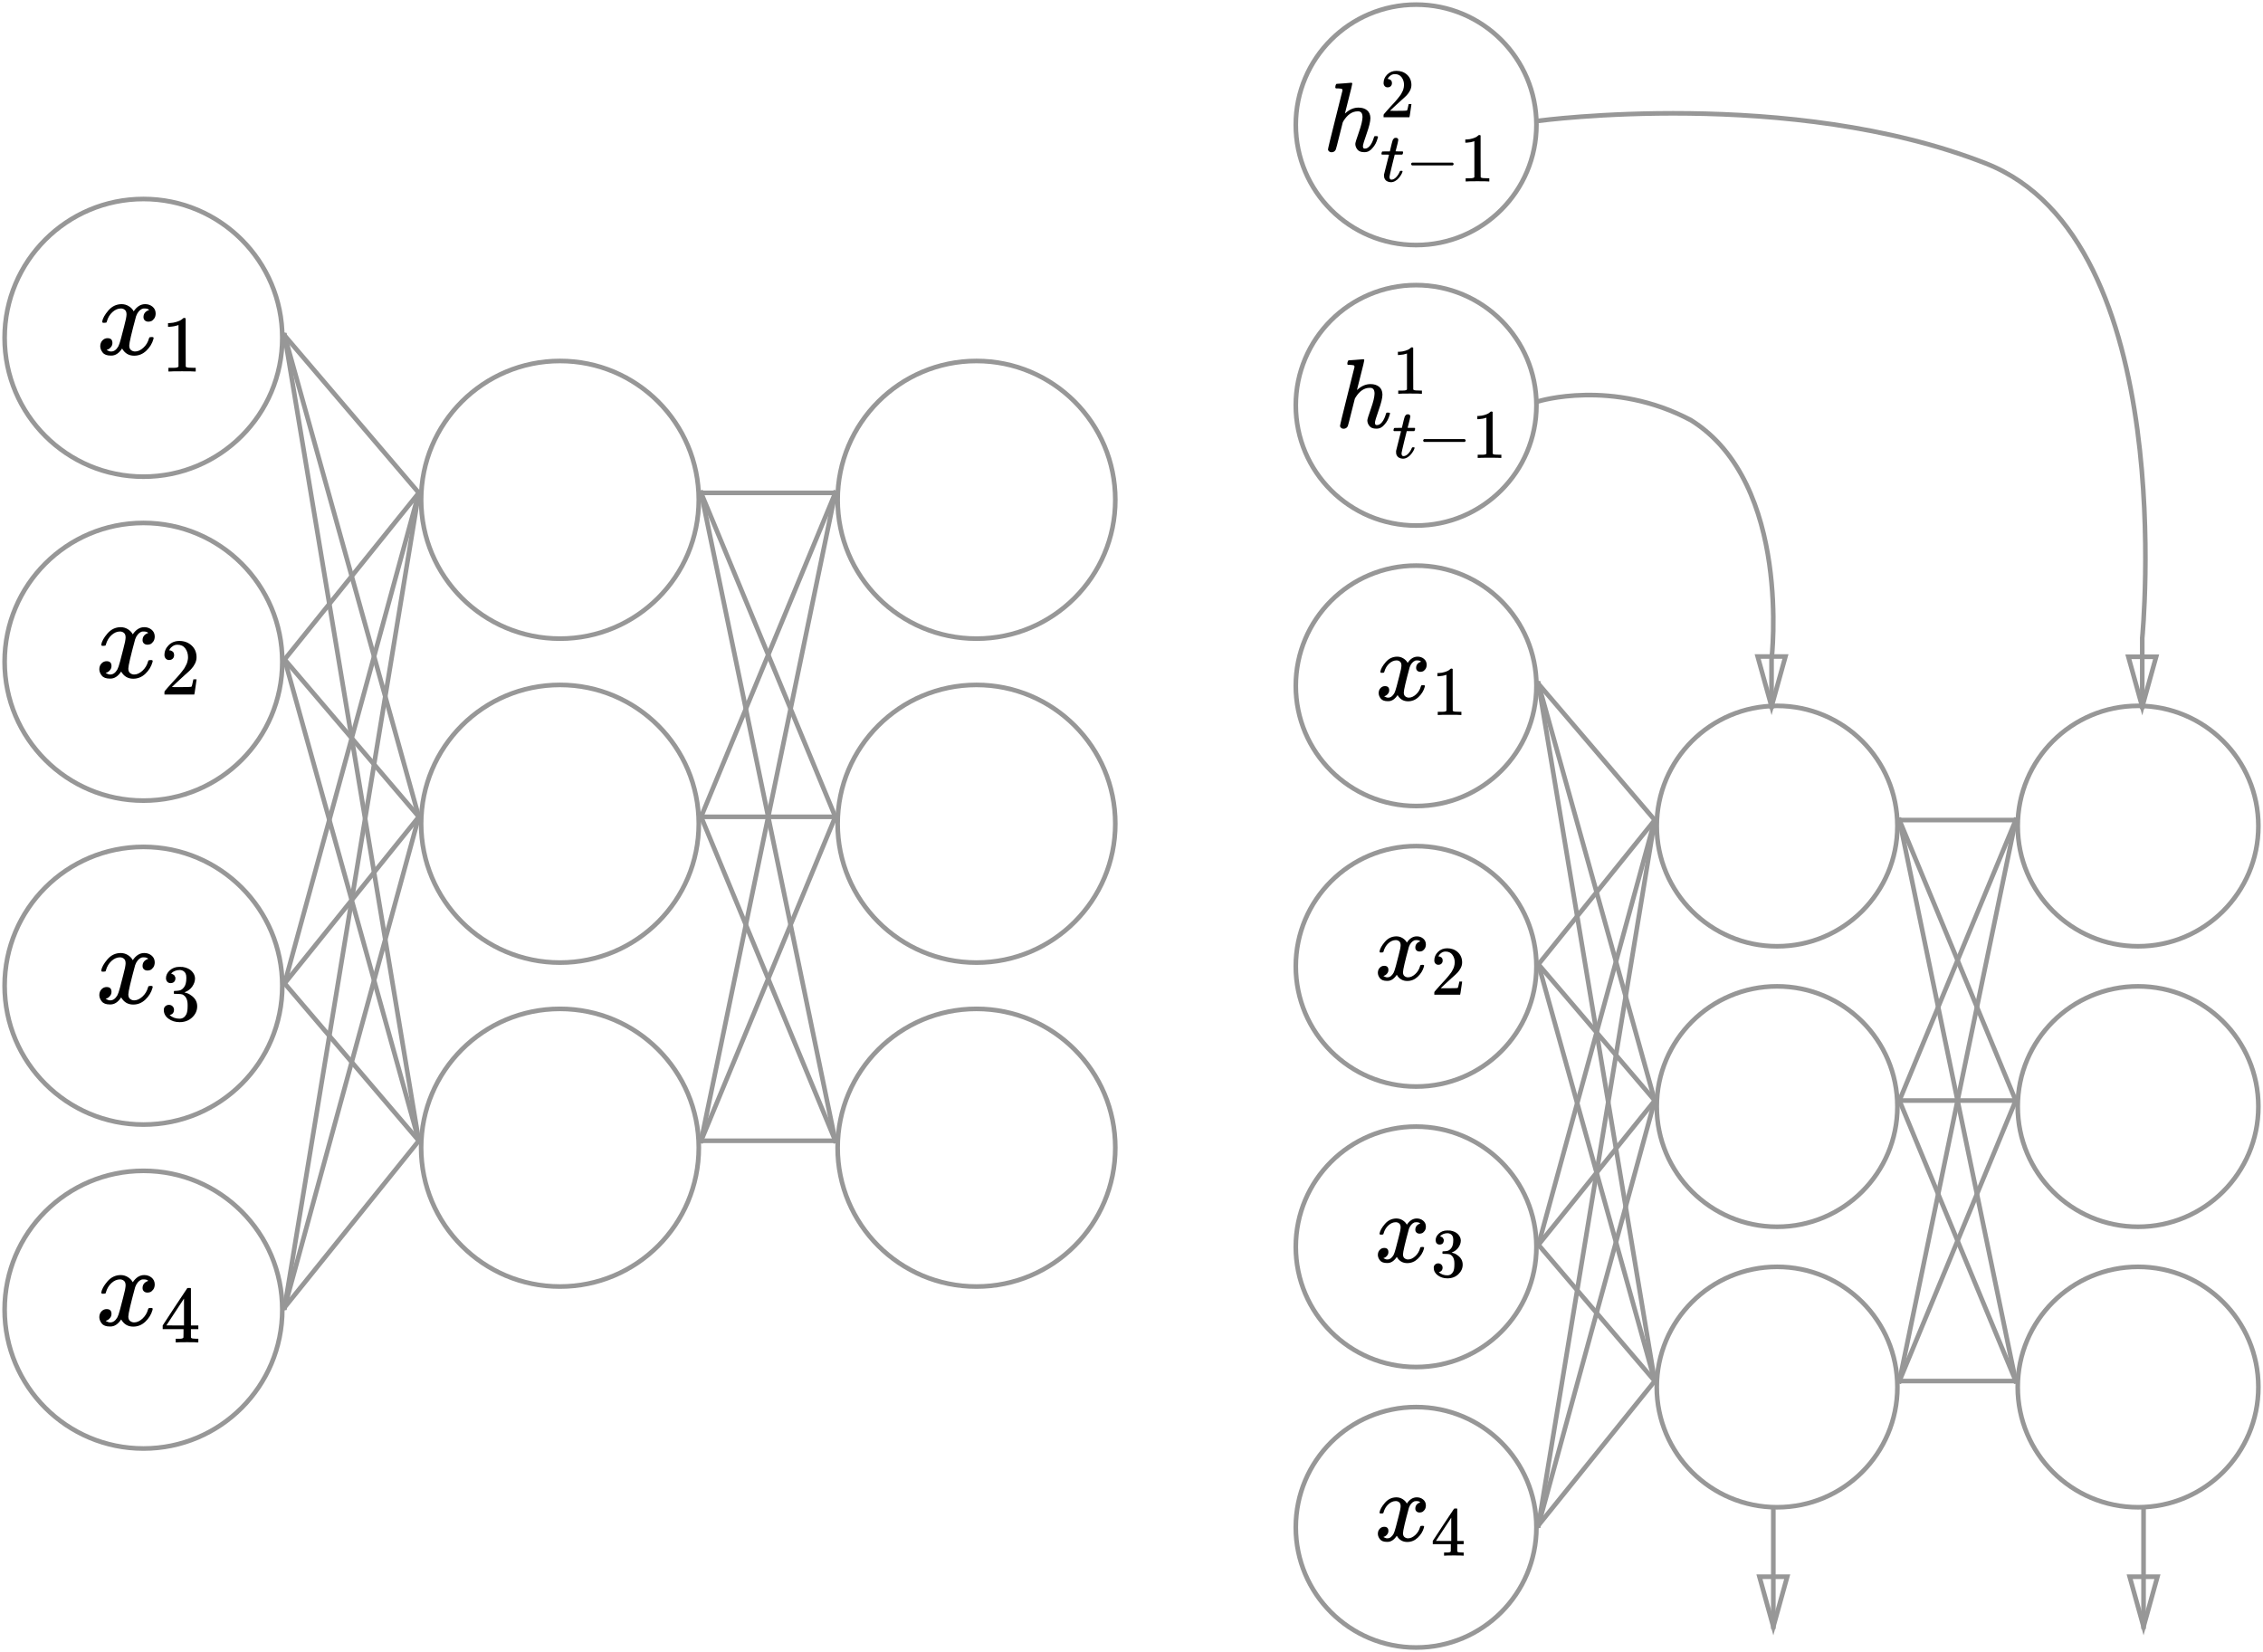<?xml version="1.0" encoding="UTF-8" standalone="no"?>
<svg width="489px" height="357px" viewBox="0 0 489 357" version="1.1" xmlns="http://www.w3.org/2000/svg" xmlns:xlink="http://www.w3.org/1999/xlink" xmlns:sketch="http://www.bohemiancoding.com/sketch/ns">
    <!-- Generator: Sketch 3.3.3 (12081) - http://www.bohemiancoding.com/sketch -->
    <title>Network comparison</title>
    <desc>Created with Sketch.</desc>
    <defs></defs>
    <g id="Page-1" stroke="none" stroke-width="1" fill="none" fill-rule="evenodd" sketch:type="MSPage">
        <g id="Network-comparison" sketch:type="MSLayerGroup" transform="translate(1, 1)">
            <g id="Regular" transform="translate(279, 0)">
                <g id="L1" stroke="#979797">
                    <ellipse id="Oval-1" sketch:type="MSShapeGroup" cx="26" cy="147.195" rx="26" ry="25.976"></ellipse>
                    <ellipse id="Oval-1-Copy-10" sketch:type="MSShapeGroup" cx="26" cy="86.585" rx="26" ry="25.976"></ellipse>
                    <ellipse id="Oval-1-Copy" sketch:type="MSShapeGroup" cx="26" cy="207.805" rx="26" ry="25.976"></ellipse>
                    <ellipse id="Oval-1-Copy-2" sketch:type="MSShapeGroup" cx="26" cy="268.415" rx="26" ry="25.976"></ellipse>
                    <ellipse id="Oval-1-Copy-3" sketch:type="MSShapeGroup" cx="26" cy="329.024" rx="26" ry="25.976"></ellipse>
                    <path d="M52.43,85.72 C52.43,85.72 68.361,80.755 85.428,89.821 C107.294,103.503 102.807,141.464 102.807,141.464 L102.807,151.664" id="Line" stroke-linecap="square" sketch:type="MSShapeGroup"></path>
                    <path id="Line-decoration-1" d="M102.807,151.664 L105.807,140.864 L99.807,140.864 L102.807,151.664 Z" stroke-linecap="square"></path>
                    <path d="M103.19,325.5 L103.19,350.5" id="Line" stroke-linecap="square" sketch:type="MSShapeGroup"></path>
                    <path id="Line-decoration-1" d="M103.19,350.5 L106.19,339.7 L100.19,339.7 L103.19,350.5 Z" stroke-linecap="square"></path>
                    <path d="M183.19,325.5 L183.19,350.5" id="Line-Copy-40" stroke-linecap="square" sketch:type="MSShapeGroup"></path>
                    <path id="Line-Copy-40-decoration-1" d="M183.19,350.5 L186.19,339.7 L180.19,339.7 L183.19,350.5 Z" stroke-linecap="square"></path>
                    <ellipse id="Oval-1-Copy-11" sketch:type="MSShapeGroup" cx="26" cy="25.976" rx="26" ry="25.976"></ellipse>
                    <path d="M52.433,25.11 C52.433,25.11 107.008,17.76 149.162,34.333 C191.316,50.907 182.907,136.851 182.907,136.851 L182.907,151.719" id="Line-Copy-20" stroke-linecap="square" sketch:type="MSShapeGroup"></path>
                    <path id="Line-Copy-20-decoration-1" d="M182.907,151.719 L185.907,140.919 L179.907,140.919 L182.907,151.719 Z" stroke-linecap="square"></path>
                </g>
                <g id="L2" transform="translate(78, 151.524)" stroke="#979797" sketch:type="MSShapeGroup">
                    <ellipse id="Oval-1-Copy-4" cx="26" cy="25.976" rx="26" ry="25.976"></ellipse>
                    <ellipse id="Oval-1-Copy-5" cx="26" cy="86.585" rx="26" ry="25.976"></ellipse>
                    <ellipse id="Oval-1-Copy-6" cx="26" cy="147.195" rx="26" ry="25.976"></ellipse>
                </g>
                <g id="L3" transform="translate(156, 151.524)" stroke="#979797" sketch:type="MSShapeGroup">
                    <ellipse id="Oval-1-Copy-9" cx="26" cy="25.976" rx="26" ry="25.976"></ellipse>
                    <ellipse id="Oval-1-Copy-7" cx="26" cy="86.585" rx="26" ry="25.976"></ellipse>
                    <ellipse id="Oval-1-Copy-8" cx="26" cy="147.195" rx="26" ry="25.976"></ellipse>
                </g>
                <g id="L1-L2" transform="translate(52, 146.329)" stroke="#979797" stroke-linecap="square" sketch:type="MSShapeGroup">
                    <path d="M0.433,0.433 L25.567,29.872" id="Line"></path>
                    <path d="M0.433,0.433 L25.567,90.482" id="Line-Copy-6"></path>
                    <path d="M0.433,61.043 L25.567,151.091" id="Line-Copy-7"></path>
                    <path d="M0.433,61.043 L25.567,90.482" id="Line-Copy"></path>
                    <path d="M0.433,121.652 L25.567,151.091" id="Line-Copy-2"></path>
                    <path d="M0.433,0.433 L25.567,151.091" id="Line-Copy-11"></path>
                    <path d="M0.433,121.652 L25.567,90.482" id="Line-Copy-3"></path>
                    <path d="M0.433,182.262 L25.567,90.482" id="Line-Copy-8"></path>
                    <path d="M0.433,121.652 L25.567,29.872" id="Line-Copy-9"></path>
                    <path d="M0.433,182.262 L25.567,29.872" id="Line-Copy-10"></path>
                    <path d="M0.433,61.043 L25.567,29.872" id="Line-Copy-5"></path>
                    <path d="M0.433,182.262 L25.567,151.091" id="Line-Copy-4"></path>
                </g>
                <g id="L2-L3" transform="translate(130, 174.902)" stroke="#979797" stroke-linecap="square" sketch:type="MSShapeGroup">
                    <path d="M0.433,1.299 L25.567,1.299" id="Line"></path>
                    <path d="M0.433,1.299 L25.567,61.909" id="Line-Copy-16"></path>
                    <path d="M0.433,1.299 L25.567,122.518" id="Line-Copy-19"></path>
                    <path d="M0.433,61.909 L25.567,122.518" id="Line-Copy-17"></path>
                    <path d="M0.433,61.909 L25.567,61.909" id="Line-Copy-12"></path>
                    <path d="M0.433,122.518 L25.567,122.518" id="Line-Copy-13"></path>
                    <path d="M0.433,122.518 L25.567,61.909" id="Line-Copy-14"></path>
                    <path d="M0.433,122.518 L25.567,1.299" id="Line-Copy-18"></path>
                    <path d="M0.433,61.909 L25.567,1.299" id="Line-Copy-15"></path>
                </g>
                <g id="LaTeX" transform="translate(5.2, 13.854)" fill="#000000" sketch:type="MSShapeGroup">
                    <g id="Imported-Layers" transform="translate(11.44, 126.588)">
                        <path d="M1.628,3.709 C1.728,3.113 2.111,2.424 2.779,1.644 C3.447,0.863 4.271,0.466 5.251,0.451 C5.748,0.451 6.203,0.579 6.615,0.835 C7.027,1.09 7.333,1.409 7.532,1.793 C8.128,0.898 8.846,0.451 9.684,0.451 C10.21,0.451 10.664,0.607 11.048,0.92 C11.432,1.232 11.63,1.651 11.645,2.176 C11.645,2.588 11.545,2.921 11.346,3.177 C11.147,3.432 10.956,3.588 10.771,3.645 C10.586,3.702 10.423,3.73 10.281,3.73 C10.011,3.73 9.791,3.652 9.62,3.496 C9.45,3.34 9.364,3.134 9.364,2.879 C9.364,2.226 9.72,1.779 10.43,1.537 C10.274,1.353 9.989,1.26 9.577,1.26 C9.393,1.26 9.258,1.275 9.173,1.303 C8.633,1.53 8.235,1.999 7.979,2.708 C7.127,5.845 6.7,7.676 6.7,8.201 C6.7,8.599 6.814,8.883 7.041,9.053 C7.269,9.223 7.517,9.309 7.787,9.309 C8.313,9.309 8.832,9.074 9.343,8.606 C9.855,8.138 10.203,7.563 10.387,6.881 C10.43,6.739 10.473,6.661 10.515,6.647 C10.558,6.633 10.671,6.619 10.856,6.605 L10.941,6.605 C11.155,6.605 11.261,6.661 11.261,6.775 C11.261,6.789 11.247,6.867 11.218,7.009 C10.991,7.818 10.551,8.535 9.897,9.16 C9.244,9.784 8.483,10.096 7.617,10.096 C6.622,10.096 5.869,9.649 5.358,8.755 C4.775,9.635 4.107,10.075 3.354,10.075 L3.227,10.075 C2.53,10.075 2.033,9.891 1.735,9.522 C1.436,9.153 1.28,8.762 1.266,8.351 C1.266,7.896 1.401,7.527 1.671,7.243 C1.941,6.959 2.26,6.818 2.63,6.818 C3.241,6.818 3.546,7.116 3.546,7.712 C3.546,7.996 3.461,8.244 3.291,8.457 C3.12,8.67 2.957,8.812 2.8,8.883 C2.644,8.954 2.552,8.989 2.523,8.989 L2.459,9.011 C2.459,9.025 2.502,9.053 2.587,9.096 C2.672,9.138 2.786,9.188 2.928,9.245 C3.07,9.302 3.205,9.323 3.333,9.309 C3.845,9.309 4.285,8.989 4.654,8.351 C4.782,8.123 4.946,7.641 5.145,6.903 C5.344,6.165 5.542,5.398 5.741,4.603 C5.94,3.808 6.054,3.34 6.082,3.198 C6.153,2.815 6.189,2.538 6.189,2.368 C6.189,1.97 6.082,1.686 5.869,1.516 C5.656,1.346 5.415,1.26 5.145,1.26 C4.576,1.26 4.044,1.488 3.546,1.942 C3.049,2.396 2.701,2.978 2.502,3.688 C2.474,3.815 2.438,3.886 2.395,3.901 C2.353,3.915 2.239,3.929 2.054,3.943 L1.756,3.943 C1.671,3.858 1.628,3.78 1.628,3.709 L1.628,3.709 Z" id="Fill-1"></path>
                        <path d="M15.92,4.354 L15.724,4.429 C15.584,4.479 15.383,4.53 15.121,4.58 C14.86,4.63 14.569,4.665 14.247,4.685 L13.961,4.685 L13.961,3.993 L14.247,3.993 C14.72,3.973 15.157,3.897 15.558,3.767 C15.96,3.636 16.242,3.516 16.402,3.405 C16.563,3.295 16.704,3.185 16.824,3.074 C16.844,3.044 16.905,3.029 17.005,3.029 C17.096,3.029 17.181,3.059 17.261,3.119 L17.261,7.621 L17.276,12.138 C17.347,12.208 17.407,12.253 17.457,12.273 C17.507,12.293 17.628,12.313 17.819,12.333 C18.01,12.353 18.321,12.363 18.753,12.363 L19.145,12.363 L19.145,13.056 L18.979,13.056 C18.768,13.026 17.97,13.011 16.583,13.011 C15.217,13.011 14.428,13.026 14.217,13.056 L14.036,13.056 L14.036,12.363 L14.428,12.363 L15.001,12.363 C15.162,12.363 15.287,12.358 15.378,12.348 C15.468,12.338 15.548,12.323 15.619,12.303 C15.689,12.283 15.729,12.273 15.739,12.273 C15.749,12.273 15.779,12.248 15.83,12.198 C15.88,12.148 15.91,12.128 15.92,12.138 L15.92,4.354 L15.92,4.354 Z" id="Fill-3"></path>
                    </g>
                    <g id="Imported-Layers" transform="translate(11.267, 187.024)">
                        <path d="M1.628,3.709 C1.728,3.113 2.111,2.424 2.779,1.644 C3.447,0.863 4.271,0.466 5.251,0.451 C5.748,0.451 6.203,0.579 6.615,0.835 C7.027,1.09 7.333,1.409 7.532,1.793 C8.128,0.898 8.846,0.451 9.684,0.451 C10.21,0.451 10.664,0.607 11.048,0.92 C11.432,1.232 11.63,1.651 11.645,2.176 C11.645,2.588 11.545,2.921 11.346,3.177 C11.147,3.432 10.956,3.588 10.771,3.645 C10.586,3.702 10.423,3.73 10.281,3.73 C10.011,3.73 9.791,3.652 9.62,3.496 C9.45,3.34 9.364,3.134 9.364,2.879 C9.364,2.226 9.72,1.779 10.43,1.537 C10.274,1.353 9.989,1.26 9.577,1.26 C9.393,1.26 9.258,1.275 9.173,1.303 C8.633,1.53 8.235,1.999 7.979,2.708 C7.127,5.845 6.7,7.676 6.7,8.201 C6.7,8.599 6.814,8.883 7.041,9.053 C7.269,9.223 7.517,9.309 7.787,9.309 C8.313,9.309 8.832,9.074 9.343,8.606 C9.855,8.138 10.203,7.563 10.387,6.881 C10.43,6.739 10.473,6.661 10.515,6.647 C10.558,6.633 10.671,6.619 10.856,6.605 L10.941,6.605 C11.155,6.605 11.261,6.661 11.261,6.775 C11.261,6.789 11.247,6.867 11.218,7.009 C10.991,7.818 10.551,8.535 9.897,9.16 C9.244,9.784 8.483,10.096 7.617,10.096 C6.622,10.096 5.869,9.649 5.358,8.755 C4.775,9.635 4.107,10.075 3.354,10.075 L3.227,10.075 C2.53,10.075 2.033,9.891 1.735,9.522 C1.436,9.153 1.28,8.762 1.266,8.351 C1.266,7.896 1.401,7.527 1.671,7.243 C1.941,6.959 2.26,6.818 2.63,6.818 C3.241,6.818 3.546,7.116 3.546,7.712 C3.546,7.996 3.461,8.244 3.291,8.457 C3.12,8.67 2.957,8.812 2.8,8.883 C2.644,8.954 2.552,8.989 2.523,8.989 L2.459,9.011 C2.459,9.025 2.502,9.053 2.587,9.096 C2.672,9.138 2.786,9.188 2.928,9.245 C3.07,9.302 3.205,9.323 3.333,9.309 C3.845,9.309 4.285,8.989 4.654,8.351 C4.782,8.123 4.946,7.641 5.145,6.903 C5.344,6.165 5.542,5.398 5.741,4.603 C5.94,3.808 6.054,3.34 6.082,3.198 C6.153,2.815 6.189,2.538 6.189,2.368 C6.189,1.97 6.082,1.686 5.869,1.516 C5.656,1.346 5.415,1.26 5.145,1.26 C4.576,1.26 4.044,1.488 3.546,1.942 C3.049,2.396 2.701,2.978 2.502,3.688 C2.474,3.815 2.438,3.886 2.395,3.901 C2.353,3.915 2.239,3.929 2.054,3.943 L1.756,3.943 C1.671,3.858 1.628,3.78 1.628,3.709 L1.628,3.709 Z" id="Fill-1"></path>
                        <path d="M14.353,6.597 C14.082,6.597 13.866,6.507 13.705,6.326 C13.544,6.146 13.464,5.925 13.464,5.664 C13.464,4.951 13.73,4.334 14.262,3.812 C14.795,3.29 15.458,3.029 16.252,3.029 C17.166,3.029 17.929,3.31 18.542,3.872 C19.155,4.434 19.466,5.162 19.477,6.055 C19.477,6.487 19.376,6.898 19.175,7.29 C18.974,7.681 18.733,8.022 18.452,8.314 C18.17,8.605 17.769,8.976 17.246,9.428 C16.885,9.739 16.382,10.2 15.739,10.813 L14.85,11.656 L15.995,11.671 C17.573,11.671 18.412,11.646 18.512,11.596 C18.582,11.576 18.703,11.129 18.874,10.256 L18.874,10.211 L19.477,10.211 L19.477,10.256 C19.466,10.286 19.401,10.742 19.281,11.626 C19.16,12.509 19.085,12.971 19.055,13.011 L19.055,13.056 L13.464,13.056 L13.464,12.77 L13.464,12.589 C13.464,12.519 13.494,12.444 13.554,12.363 C13.614,12.283 13.765,12.108 14.006,11.837 C14.298,11.515 14.549,11.234 14.76,10.993 C14.85,10.893 15.021,10.707 15.272,10.436 C15.523,10.165 15.694,9.98 15.784,9.879 C15.875,9.779 16.021,9.613 16.221,9.382 C16.422,9.152 16.563,8.981 16.643,8.871 C16.724,8.76 16.839,8.61 16.99,8.419 C17.141,8.228 17.246,8.068 17.307,7.937 C17.367,7.807 17.442,7.661 17.533,7.501 C17.623,7.34 17.688,7.179 17.728,7.019 C17.769,6.858 17.804,6.708 17.834,6.567 C17.864,6.427 17.879,6.261 17.879,6.07 C17.879,5.438 17.708,4.891 17.367,4.429 C17.025,3.967 16.538,3.737 15.905,3.737 C15.573,3.737 15.282,3.822 15.031,3.993 C14.78,4.163 14.604,4.329 14.504,4.489 C14.403,4.65 14.353,4.745 14.353,4.775 C14.353,4.786 14.378,4.791 14.428,4.791 C14.609,4.791 14.795,4.861 14.986,5.001 C15.177,5.142 15.272,5.373 15.272,5.694 C15.272,5.945 15.192,6.156 15.031,6.326 C14.87,6.497 14.644,6.587 14.353,6.597 L14.353,6.597 Z" id="Fill-3"></path>
                    </g>
                    <g id="Imported-Layers" transform="translate(11.267, 247.634)">
                        <path d="M1.628,4.063 C1.728,3.467 2.111,2.778 2.779,1.998 C3.447,1.217 4.271,0.819 5.251,0.805 C5.748,0.805 6.203,0.933 6.615,1.188 C7.027,1.444 7.333,1.763 7.532,2.147 C8.128,1.252 8.846,0.805 9.684,0.805 C10.21,0.805 10.664,0.961 11.048,1.274 C11.432,1.586 11.63,2.005 11.645,2.53 C11.645,2.941 11.545,3.275 11.346,3.531 C11.147,3.786 10.956,3.942 10.771,3.999 C10.586,4.056 10.423,4.084 10.281,4.084 C10.011,4.084 9.791,4.006 9.62,3.85 C9.45,3.694 9.364,3.488 9.364,3.232 C9.364,2.58 9.72,2.132 10.43,1.891 C10.274,1.707 9.989,1.614 9.577,1.614 C9.393,1.614 9.258,1.629 9.173,1.657 C8.633,1.884 8.235,2.352 7.979,3.062 C7.127,6.199 6.7,8.03 6.7,8.555 C6.7,8.953 6.814,9.237 7.041,9.407 C7.269,9.577 7.517,9.663 7.787,9.663 C8.313,9.663 8.832,9.428 9.343,8.96 C9.855,8.492 10.203,7.917 10.387,7.235 C10.43,7.093 10.473,7.015 10.515,7.001 C10.558,6.987 10.671,6.973 10.856,6.959 L10.941,6.959 C11.155,6.959 11.261,7.015 11.261,7.129 C11.261,7.143 11.247,7.221 11.218,7.363 C10.991,8.172 10.551,8.889 9.897,9.514 C9.244,10.138 8.483,10.45 7.617,10.45 C6.622,10.45 5.869,10.003 5.358,9.109 C4.775,9.989 4.107,10.429 3.354,10.429 L3.227,10.429 C2.53,10.429 2.033,10.245 1.735,9.875 C1.436,9.506 1.28,9.116 1.266,8.704 C1.266,8.25 1.401,7.881 1.671,7.597 C1.941,7.313 2.26,7.171 2.63,7.171 C3.241,7.171 3.546,7.47 3.546,8.066 C3.546,8.35 3.461,8.598 3.291,8.811 C3.12,9.024 2.957,9.166 2.8,9.237 C2.644,9.308 2.552,9.343 2.523,9.343 L2.459,9.364 C2.459,9.379 2.502,9.407 2.587,9.45 C2.672,9.492 2.786,9.542 2.928,9.599 C3.07,9.655 3.205,9.677 3.333,9.663 C3.845,9.663 4.285,9.343 4.654,8.704 C4.782,8.477 4.946,7.995 5.145,7.257 C5.344,6.518 5.542,5.752 5.741,4.957 C5.94,4.162 6.054,3.694 6.082,3.552 C6.153,3.169 6.189,2.892 6.189,2.721 C6.189,2.324 6.082,2.04 5.869,1.87 C5.656,1.699 5.415,1.614 5.145,1.614 C4.576,1.614 4.044,1.841 3.546,2.296 C3.049,2.75 2.701,3.332 2.502,4.042 C2.474,4.169 2.438,4.24 2.395,4.254 C2.353,4.269 2.239,4.283 2.054,4.297 L1.756,4.297 C1.671,4.212 1.628,4.134 1.628,4.063 L1.628,4.063 Z" id="Fill-1"></path>
                        <path d="M14.624,6.439 C14.353,6.439 14.142,6.354 13.991,6.183 C13.84,6.013 13.76,5.792 13.75,5.521 C13.75,4.969 13.991,4.477 14.473,4.045 C14.956,3.614 15.538,3.398 16.221,3.398 C16.573,3.398 16.794,3.403 16.885,3.413 C17.628,3.533 18.196,3.799 18.587,4.211 C18.979,4.623 19.18,5.069 19.19,5.551 C19.19,6.073 19.019,6.58 18.678,7.072 C18.336,7.563 17.864,7.92 17.261,8.14 L17.216,8.171 C17.216,8.181 17.261,8.196 17.352,8.216 C17.442,8.236 17.588,8.281 17.789,8.351 C17.99,8.422 18.181,8.527 18.361,8.667 C19.185,9.199 19.597,9.902 19.597,10.775 C19.597,11.568 19.286,12.261 18.663,12.853 C18.04,13.445 17.251,13.741 16.297,13.741 C15.493,13.741 14.8,13.525 14.217,13.094 C13.635,12.662 13.343,12.115 13.343,11.453 C13.343,11.172 13.434,10.946 13.614,10.775 C13.795,10.605 14.021,10.514 14.293,10.504 C14.574,10.504 14.805,10.595 14.986,10.775 C15.167,10.956 15.257,11.182 15.257,11.453 C15.257,11.563 15.242,11.663 15.212,11.754 C15.182,11.844 15.147,11.924 15.106,11.995 C15.066,12.065 15.011,12.125 14.941,12.175 C14.87,12.226 14.81,12.266 14.76,12.296 C14.71,12.326 14.659,12.346 14.609,12.356 C14.559,12.366 14.519,12.381 14.488,12.401 L14.428,12.416 C14.941,12.868 15.563,13.094 16.297,13.094 C16.849,13.094 17.266,12.828 17.548,12.296 C17.718,11.965 17.804,11.458 17.804,10.775 L17.804,10.474 C17.804,9.521 17.482,8.883 16.839,8.562 C16.689,8.502 16.382,8.467 15.92,8.457 L15.287,8.442 L15.242,8.411 C15.222,8.381 15.212,8.301 15.212,8.171 C15.212,7.99 15.252,7.9 15.332,7.9 C15.614,7.9 15.905,7.874 16.206,7.824 C16.548,7.774 16.859,7.563 17.141,7.192 C17.422,6.821 17.563,6.259 17.563,5.506 L17.563,5.385 C17.563,4.813 17.387,4.417 17.035,4.196 C16.814,4.055 16.578,3.985 16.327,3.985 C16.005,3.985 15.709,4.04 15.438,4.151 C15.167,4.261 14.976,4.377 14.865,4.497 C14.755,4.617 14.699,4.678 14.699,4.678 L14.745,4.678 C14.775,4.688 14.815,4.698 14.865,4.708 C14.915,4.718 14.966,4.743 15.016,4.783 C15.066,4.823 15.126,4.858 15.197,4.888 C15.267,4.919 15.317,4.974 15.347,5.054 C15.378,5.134 15.418,5.21 15.468,5.28 C15.518,5.35 15.533,5.451 15.513,5.581 C15.513,5.802 15.443,5.998 15.302,6.168 C15.162,6.339 14.936,6.429 14.624,6.439 L14.624,6.439 Z" id="Fill-3"></path>
                    </g>
                    <g id="Imported-Layers" transform="translate(11.267, 308.244)">
                        <path d="M1.628,3.709 C1.728,3.113 2.111,2.424 2.779,1.644 C3.447,0.863 4.271,0.466 5.251,0.451 C5.748,0.451 6.203,0.579 6.615,0.835 C7.027,1.09 7.333,1.409 7.532,1.793 C8.128,0.898 8.846,0.451 9.684,0.451 C10.21,0.451 10.664,0.607 11.048,0.92 C11.432,1.232 11.63,1.651 11.645,2.176 C11.645,2.588 11.545,2.921 11.346,3.177 C11.147,3.432 10.956,3.588 10.771,3.645 C10.586,3.702 10.423,3.73 10.281,3.73 C10.011,3.73 9.791,3.652 9.62,3.496 C9.45,3.34 9.364,3.134 9.364,2.879 C9.364,2.226 9.72,1.779 10.43,1.537 C10.274,1.353 9.989,1.26 9.577,1.26 C9.393,1.26 9.258,1.275 9.173,1.303 C8.633,1.53 8.235,1.999 7.979,2.708 C7.127,5.845 6.7,7.676 6.7,8.201 C6.7,8.599 6.814,8.883 7.041,9.053 C7.269,9.223 7.517,9.309 7.787,9.309 C8.313,9.309 8.832,9.074 9.343,8.606 C9.855,8.138 10.203,7.563 10.387,6.881 C10.43,6.739 10.473,6.661 10.515,6.647 C10.558,6.633 10.671,6.619 10.856,6.605 L10.941,6.605 C11.155,6.605 11.261,6.661 11.261,6.775 C11.261,6.789 11.247,6.867 11.218,7.009 C10.991,7.818 10.551,8.535 9.897,9.16 C9.244,9.784 8.483,10.096 7.617,10.096 C6.622,10.096 5.869,9.649 5.358,8.755 C4.775,9.635 4.107,10.075 3.354,10.075 L3.227,10.075 C2.53,10.075 2.033,9.891 1.735,9.522 C1.436,9.153 1.28,8.762 1.266,8.351 C1.266,7.896 1.401,7.527 1.671,7.243 C1.941,6.959 2.26,6.818 2.63,6.818 C3.241,6.818 3.546,7.116 3.546,7.712 C3.546,7.996 3.461,8.244 3.291,8.457 C3.12,8.67 2.957,8.812 2.8,8.883 C2.644,8.954 2.552,8.989 2.523,8.989 L2.459,9.011 C2.459,9.025 2.502,9.053 2.587,9.096 C2.672,9.138 2.786,9.188 2.928,9.245 C3.07,9.302 3.205,9.323 3.333,9.309 C3.845,9.309 4.285,8.989 4.654,8.351 C4.782,8.123 4.946,7.641 5.145,6.903 C5.344,6.165 5.542,5.398 5.741,4.603 C5.94,3.808 6.054,3.34 6.082,3.198 C6.153,2.815 6.189,2.538 6.189,2.368 C6.189,1.97 6.082,1.686 5.869,1.516 C5.656,1.346 5.415,1.26 5.145,1.26 C4.576,1.26 4.044,1.488 3.546,1.942 C3.049,2.396 2.701,2.978 2.502,3.688 C2.474,3.815 2.438,3.886 2.395,3.901 C2.353,3.915 2.239,3.929 2.054,3.943 L1.756,3.943 C1.671,3.858 1.628,3.78 1.628,3.709 L1.628,3.709 Z" id="Fill-1"></path>
                        <path d="M19.672,13.056 C19.492,13.026 18.844,13.011 17.728,13.011 C16.563,13.011 15.89,13.026 15.709,13.056 L15.573,13.056 L15.573,12.363 L16.041,12.363 L16.448,12.363 C16.518,12.363 16.603,12.353 16.704,12.333 C16.804,12.313 16.875,12.288 16.915,12.258 C16.955,12.228 16.99,12.188 17.02,12.138 C17.03,12.118 17.035,11.847 17.035,11.325 L17.035,10.572 L13.132,10.572 L13.132,9.879 L15.408,6.401 C16.945,4.073 17.723,2.904 17.744,2.894 C17.764,2.873 17.869,2.863 18.06,2.863 L18.331,2.863 L18.422,2.954 L18.422,9.879 L19.808,9.879 L19.808,10.572 L18.422,10.572 L18.422,11.34 L18.422,12.062 C18.422,12.133 18.452,12.193 18.512,12.243 C18.592,12.313 18.879,12.353 19.371,12.363 L19.808,12.363 L19.808,13.056 L19.672,13.056 L19.672,13.056 Z M17.126,9.879 L17.126,4.851 L13.825,9.864 L15.468,9.879 L17.126,9.879 L17.126,9.879 Z" id="Fill-3"></path>
                    </g>
                    <g id="Imported-Layers" transform="translate(4.333, 59.744)">
                        <path d="M1.92,3.264 C1.935,3.264 2.446,3.228 3.456,3.157 C4.465,3.086 4.984,3.044 5.012,3.029 C5.183,3.029 5.268,3.093 5.268,3.221 C5.268,3.377 5.012,4.45 4.501,6.438 C3.96,8.54 3.69,9.612 3.69,9.655 C3.69,9.683 3.74,9.648 3.84,9.548 C4.707,8.781 5.631,8.398 6.612,8.398 C7.379,8.398 7.998,8.59 8.467,8.973 C8.936,9.357 9.178,9.918 9.192,10.656 C9.192,11.38 8.922,12.502 8.381,14.022 C7.841,15.542 7.571,16.451 7.571,16.749 C7.585,16.948 7.621,17.083 7.678,17.154 C7.735,17.225 7.841,17.26 7.998,17.26 C8.396,17.26 8.765,17.047 9.106,16.621 C9.448,16.195 9.725,15.613 9.938,14.874 C9.981,14.718 10.023,14.626 10.066,14.597 C10.109,14.569 10.222,14.555 10.407,14.555 C10.692,14.555 10.834,14.611 10.834,14.725 C10.834,14.739 10.805,14.846 10.748,15.045 C10.521,15.883 10.158,16.571 9.661,17.111 C9.178,17.722 8.602,18.027 7.934,18.027 L7.827,18.027 C7.159,18.027 6.676,17.835 6.377,17.452 C6.079,17.068 5.929,16.664 5.929,16.238 C5.929,16.01 6.185,15.172 6.697,13.724 C7.209,12.275 7.472,11.189 7.486,10.464 C7.486,9.626 7.173,9.207 6.548,9.207 L6.441,9.207 C5.261,9.207 4.238,9.903 3.37,11.295 L3.221,11.572 L2.496,14.448 C2.041,16.294 1.778,17.303 1.707,17.473 C1.522,17.857 1.21,18.048 0.769,18.048 C0.57,18.048 0.399,17.985 0.257,17.857 C0.115,17.729 0.037,17.601 0.023,17.473 C0.023,17.274 0.541,15.116 1.579,10.997 L3.157,4.691 C3.157,4.506 3.107,4.393 3.008,4.35 C2.908,4.308 2.631,4.272 2.176,4.244 L1.728,4.244 C1.643,4.159 1.601,4.102 1.601,4.073 C1.601,4.045 1.615,3.91 1.643,3.669 C1.714,3.399 1.807,3.264 1.92,3.264 L1.92,3.264 Z" id="Fill-1"></path>
                        <path d="M14.493,1.779 L14.297,1.854 C14.156,1.904 13.955,1.954 13.694,2.005 C13.433,2.055 13.141,2.09 12.819,2.11 L12.533,2.11 L12.533,1.417 L12.819,1.417 C13.292,1.397 13.729,1.322 14.131,1.191 C14.533,1.061 14.815,0.94 14.976,0.83 C15.136,0.719 15.277,0.609 15.398,0.498 C15.418,0.468 15.478,0.453 15.579,0.453 C15.669,0.453 15.755,0.483 15.835,0.543 L15.835,5.048 L15.85,9.567 C15.92,9.637 15.981,9.682 16.031,9.702 C16.081,9.722 16.202,9.743 16.393,9.763 C16.584,9.783 16.896,9.793 17.328,9.793 L17.72,9.793 L17.72,10.486 L17.554,10.486 C17.343,10.456 16.544,10.44 15.157,10.44 C13.789,10.44 13,10.456 12.789,10.486 L12.608,10.486 L12.608,9.793 L13,9.793 L13.573,9.793 C13.734,9.793 13.86,9.788 13.95,9.778 C14.041,9.768 14.121,9.753 14.192,9.732 C14.262,9.712 14.302,9.702 14.312,9.702 C14.322,9.702 14.352,9.677 14.403,9.627 C14.453,9.577 14.483,9.557 14.493,9.567 L14.493,1.779 L14.493,1.779 Z" id="Fill-3"></path>
                        <path d="M11.673,18.555 C11.603,18.484 11.568,18.434 11.568,18.404 C11.568,18.364 11.583,18.284 11.613,18.163 C11.643,18.043 11.668,17.972 11.689,17.952 C11.709,17.902 11.754,17.877 11.824,17.877 C11.895,17.877 12.151,17.872 12.593,17.862 L13.392,17.862 L13.679,16.657 C13.709,16.546 13.744,16.401 13.784,16.22 C13.825,16.039 13.86,15.908 13.89,15.828 C13.92,15.748 13.95,15.647 13.98,15.527 C14.011,15.406 14.051,15.321 14.101,15.271 C14.151,15.221 14.202,15.16 14.252,15.09 C14.302,15.02 14.372,14.975 14.463,14.954 C14.553,14.934 14.644,14.924 14.734,14.924 C14.915,14.934 15.041,14.99 15.111,15.09 C15.182,15.19 15.217,15.286 15.217,15.376 C15.217,15.447 15.172,15.683 15.081,16.084 C14.991,16.486 14.89,16.883 14.78,17.274 L14.629,17.832 C14.629,17.852 14.88,17.862 15.383,17.862 L16.152,17.862 C16.222,17.932 16.257,17.987 16.257,18.027 C16.257,18.248 16.192,18.424 16.061,18.555 L14.448,18.555 L13.905,20.739 C13.513,22.346 13.317,23.209 13.317,23.33 C13.317,23.752 13.453,23.963 13.724,23.963 C14.076,23.963 14.418,23.792 14.749,23.45 C15.081,23.109 15.348,22.687 15.549,22.185 C15.569,22.125 15.594,22.09 15.624,22.08 C15.654,22.07 15.729,22.06 15.85,22.05 L15.91,22.05 C16.061,22.05 16.137,22.09 16.137,22.17 C16.137,22.2 16.122,22.26 16.091,22.351 C16.041,22.512 15.951,22.702 15.82,22.923 C15.689,23.144 15.518,23.38 15.307,23.631 C15.096,23.882 14.84,24.093 14.538,24.264 C14.237,24.435 13.93,24.52 13.619,24.52 C13.317,24.52 13.031,24.445 12.759,24.294 C12.488,24.143 12.292,23.882 12.171,23.511 C12.151,23.43 12.141,23.295 12.141,23.104 L12.141,22.833 L12.669,20.724 C13.02,19.308 13.201,18.595 13.211,18.585 C13.211,18.565 12.955,18.555 12.442,18.555 L11.673,18.555 L11.673,18.555 Z" id="Fill-4"></path>
                        <path d="M17.986,20.784 L17.986,20.588 C17.986,20.458 18.056,20.357 18.197,20.287 L26.957,20.287 C27.108,20.367 27.183,20.468 27.183,20.588 C27.183,20.709 27.108,20.809 26.957,20.89 L18.197,20.89 C18.056,20.819 17.986,20.719 17.986,20.588 L17.986,20.784 Z" id="Fill-5"></path>
                        <path d="M31.659,15.647 L31.463,15.723 C31.322,15.773 31.121,15.823 30.859,15.873 C30.598,15.924 30.307,15.959 29.985,15.979 L29.698,15.979 L29.698,15.286 L29.985,15.286 C30.457,15.266 30.895,15.19 31.297,15.06 C31.699,14.929 31.98,14.809 32.141,14.698 C32.302,14.588 32.443,14.477 32.563,14.367 C32.583,14.337 32.644,14.322 32.744,14.322 C32.835,14.322 32.92,14.352 33.001,14.412 L33.001,18.916 L33.016,23.435 C33.086,23.506 33.146,23.551 33.197,23.571 C33.247,23.591 33.367,23.611 33.558,23.631 C33.749,23.651 34.061,23.661 34.493,23.661 L34.885,23.661 L34.885,24.354 L34.719,24.354 C34.508,24.324 33.709,24.309 32.322,24.309 C30.955,24.309 30.166,24.324 29.955,24.354 L29.774,24.354 L29.774,23.661 L30.166,23.661 L30.739,23.661 C30.9,23.661 31.025,23.656 31.116,23.646 C31.206,23.636 31.287,23.621 31.357,23.601 C31.427,23.581 31.468,23.571 31.478,23.571 C31.488,23.571 31.518,23.546 31.568,23.496 C31.618,23.445 31.649,23.425 31.659,23.435 L31.659,15.647 L31.659,15.647 Z" id="Fill-6"></path>
                    </g>
                    <g id="Imported-Layers">
                        <path d="M3.654,3.264 C3.668,3.264 4.18,3.228 5.189,3.157 C6.198,3.086 6.717,3.044 6.746,3.029 C6.916,3.029 7.002,3.093 7.002,3.221 C7.002,3.377 6.746,4.45 6.234,6.438 C5.694,8.54 5.424,9.612 5.424,9.655 C5.424,9.683 5.473,9.648 5.573,9.548 C6.44,8.781 7.364,8.398 8.345,8.398 C9.113,8.398 9.731,8.59 10.2,8.973 C10.669,9.357 10.911,9.918 10.925,10.656 C10.925,11.38 10.655,12.502 10.115,14.022 C9.575,15.542 9.304,16.451 9.304,16.749 C9.319,16.948 9.354,17.083 9.411,17.154 C9.468,17.225 9.575,17.26 9.731,17.26 C10.129,17.26 10.499,17.047 10.84,16.621 C11.181,16.195 11.458,15.613 11.671,14.874 C11.714,14.718 11.757,14.626 11.799,14.597 C11.842,14.569 11.956,14.555 12.141,14.555 C12.425,14.555 12.567,14.611 12.567,14.725 C12.567,14.739 12.539,14.846 12.482,15.045 C12.254,15.883 11.892,16.571 11.394,17.111 C10.911,17.722 10.335,18.027 9.667,18.027 L9.56,18.027 C8.892,18.027 8.409,17.835 8.11,17.452 C7.812,17.068 7.663,16.664 7.663,16.238 C7.663,16.01 7.918,15.172 8.43,13.724 C8.942,12.275 9.205,11.189 9.219,10.464 C9.219,9.626 8.906,9.207 8.281,9.207 L8.174,9.207 C6.994,9.207 5.971,9.903 5.104,11.295 L4.954,11.572 L4.229,14.448 C3.775,16.294 3.512,17.303 3.44,17.473 C3.256,17.857 2.943,18.048 2.502,18.048 C2.303,18.048 2.133,17.985 1.99,17.857 C1.848,17.729 1.77,17.601 1.756,17.473 C1.756,17.274 2.275,15.116 3.313,10.997 L4.891,4.691 C4.891,4.506 4.841,4.393 4.741,4.35 C4.642,4.308 4.365,4.272 3.91,4.244 L3.462,4.244 C3.377,4.159 3.334,4.102 3.334,4.073 C3.334,4.045 3.348,3.91 3.377,3.669 C3.448,3.399 3.54,3.264 3.654,3.264 L3.654,3.264 Z" id="Fill-1"></path>
                        <path d="M14.658,4.023 C14.387,4.023 14.171,3.933 14.01,3.752 C13.849,3.571 13.769,3.35 13.769,3.089 C13.769,2.376 14.035,1.759 14.568,1.236 C15.101,0.714 15.764,0.453 16.558,0.453 C17.473,0.453 18.237,0.734 18.85,1.297 C19.463,1.859 19.775,2.587 19.785,3.481 C19.785,3.913 19.684,4.325 19.483,4.716 C19.282,5.108 19.041,5.449 18.76,5.741 C18.478,6.032 18.076,6.403 17.553,6.855 C17.191,7.167 16.689,7.629 16.045,8.241 L15.156,9.085 L16.302,9.1 C17.88,9.1 18.719,9.075 18.82,9.024 C18.89,9.004 19.011,8.558 19.182,7.684 L19.182,7.639 L19.785,7.639 L19.785,7.684 C19.775,7.714 19.709,8.171 19.589,9.055 C19.468,9.938 19.393,10.4 19.363,10.44 L19.363,10.486 L13.769,10.486 L13.769,10.199 L13.769,10.019 C13.769,9.948 13.799,9.873 13.859,9.793 C13.919,9.712 14.07,9.537 14.312,9.265 C14.603,8.944 14.854,8.663 15.065,8.422 C15.156,8.321 15.327,8.136 15.578,7.865 C15.829,7.593 16,7.408 16.091,7.307 C16.181,7.207 16.327,7.041 16.528,6.81 C16.729,6.579 16.87,6.408 16.95,6.298 C17.031,6.187 17.146,6.037 17.297,5.846 C17.448,5.655 17.553,5.494 17.614,5.364 C17.674,5.233 17.749,5.088 17.84,4.927 C17.93,4.766 17.996,4.606 18.036,4.445 C18.076,4.284 18.111,4.134 18.141,3.993 C18.171,3.853 18.187,3.687 18.187,3.496 C18.187,2.863 18.016,2.316 17.674,1.854 C17.332,1.392 16.845,1.161 16.211,1.161 C15.88,1.161 15.588,1.246 15.337,1.417 C15.086,1.588 14.91,1.754 14.809,1.914 C14.709,2.075 14.658,2.17 14.658,2.201 C14.658,2.211 14.683,2.216 14.734,2.216 C14.915,2.216 15.101,2.286 15.292,2.426 C15.483,2.567 15.578,2.798 15.578,3.119 C15.578,3.37 15.498,3.581 15.337,3.752 C15.176,3.923 14.95,4.013 14.658,4.023 L14.658,4.023 Z" id="Fill-3"></path>
                        <path d="M13.407,18.555 C13.336,18.484 13.301,18.434 13.301,18.404 C13.301,18.364 13.316,18.284 13.347,18.163 C13.377,18.043 13.402,17.972 13.422,17.952 C13.442,17.902 13.487,17.877 13.558,17.877 C13.628,17.877 13.884,17.872 14.327,17.862 L15.126,17.862 L15.412,16.657 C15.442,16.546 15.478,16.401 15.518,16.22 C15.558,16.039 15.593,15.908 15.623,15.828 C15.653,15.748 15.684,15.647 15.714,15.527 C15.744,15.406 15.784,15.321 15.834,15.271 C15.885,15.221 15.935,15.16 15.985,15.09 C16.035,15.02 16.106,14.975 16.196,14.954 C16.287,14.934 16.377,14.924 16.468,14.924 C16.649,14.934 16.774,14.99 16.845,15.09 C16.915,15.19 16.95,15.286 16.95,15.376 C16.95,15.447 16.905,15.683 16.814,16.084 C16.724,16.486 16.623,16.883 16.513,17.274 L16.362,17.832 C16.362,17.852 16.613,17.862 17.116,17.862 L17.885,17.862 C17.955,17.932 17.991,17.987 17.991,18.027 C17.991,18.248 17.925,18.424 17.795,18.555 L16.181,18.555 L15.638,20.739 C15.246,22.346 15.05,23.209 15.05,23.33 C15.05,23.752 15.186,23.963 15.457,23.963 C15.809,23.963 16.151,23.792 16.483,23.45 C16.814,23.109 17.081,22.687 17.282,22.185 C17.302,22.125 17.327,22.09 17.357,22.08 C17.387,22.07 17.463,22.06 17.583,22.05 L17.644,22.05 C17.795,22.05 17.87,22.09 17.87,22.17 C17.87,22.2 17.855,22.26 17.825,22.351 C17.774,22.512 17.684,22.702 17.553,22.923 C17.423,23.144 17.252,23.38 17.041,23.631 C16.83,23.882 16.573,24.093 16.272,24.264 C15.97,24.435 15.664,24.52 15.352,24.52 C15.05,24.52 14.764,24.445 14.492,24.294 C14.221,24.143 14.025,23.882 13.904,23.511 C13.884,23.43 13.874,23.295 13.874,23.104 L13.874,22.833 L14.402,20.724 C14.754,19.308 14.935,18.595 14.945,18.585 C14.945,18.565 14.688,18.555 14.176,18.555 L13.407,18.555 L13.407,18.555 Z" id="Fill-4"></path>
                        <path d="M19.719,20.784 L19.719,20.588 C19.719,20.458 19.789,20.357 19.93,20.287 L28.69,20.287 C28.841,20.367 28.916,20.468 28.916,20.588 C28.916,20.709 28.841,20.809 28.69,20.89 L19.93,20.89 C19.789,20.819 19.719,20.719 19.719,20.588 L19.719,20.784 Z" id="Fill-5"></path>
                        <path d="M33.392,15.647 L33.196,15.723 C33.055,15.773 32.854,15.823 32.593,15.873 C32.331,15.924 32.04,15.959 31.718,15.979 L31.432,15.979 L31.432,15.286 L31.718,15.286 C32.191,15.266 32.628,15.19 33.03,15.06 C33.432,14.929 33.714,14.809 33.874,14.698 C34.035,14.588 34.176,14.477 34.297,14.367 C34.317,14.337 34.377,14.322 34.478,14.322 C34.568,14.322 34.653,14.352 34.734,14.412 L34.734,18.916 L34.749,23.435 C34.819,23.506 34.88,23.551 34.93,23.571 C34.98,23.591 35.101,23.611 35.292,23.631 C35.483,23.651 35.794,23.661 36.227,23.661 L36.619,23.661 L36.619,24.354 L36.453,24.354 C36.242,24.324 35.443,24.309 34.055,24.309 C32.688,24.309 31.899,24.324 31.688,24.354 L31.507,24.354 L31.507,23.661 L31.899,23.661 L32.472,23.661 C32.633,23.661 32.759,23.656 32.849,23.646 C32.94,23.636 33.02,23.621 33.09,23.601 C33.161,23.581 33.201,23.571 33.211,23.571 C33.221,23.571 33.251,23.546 33.301,23.496 C33.352,23.445 33.382,23.425 33.392,23.435 L33.392,15.647 L33.392,15.647 Z" id="Fill-6"></path>
                    </g>
                </g>
            </g>
            <g id="Regular-Copy" transform="translate(0, 42)" sketch:type="MSShapeGroup">
                <g id="L1" stroke="#979797">
                    <circle id="Oval-1" cx="30" cy="30" r="30"></circle>
                    <circle id="Oval-1-Copy" cx="30" cy="100" r="30"></circle>
                    <circle id="Oval-1-Copy-2" cx="30" cy="170" r="30"></circle>
                    <circle id="Oval-1-Copy-3" cx="30" cy="240" r="30"></circle>
                </g>
                <g id="L2" transform="translate(90, 35)" stroke="#979797">
                    <circle id="Oval-1-Copy-4" cx="30" cy="30" r="30"></circle>
                    <circle id="Oval-1-Copy-5" cx="30" cy="100" r="30"></circle>
                    <circle id="Oval-1-Copy-6" cx="30" cy="170" r="30"></circle>
                </g>
                <g id="L3" transform="translate(180, 35)" stroke="#979797">
                    <circle id="Oval-1-Copy-9" cx="30" cy="30" r="30"></circle>
                    <circle id="Oval-1-Copy-7" cx="30" cy="100" r="30"></circle>
                    <circle id="Oval-1-Copy-8" cx="30" cy="170" r="30"></circle>
                </g>
                <g id="L1-L2" transform="translate(60, 29)" stroke="#979797" stroke-linecap="square">
                    <path d="M0.5,0.5 L29.5,34.5" id="Line"></path>
                    <path d="M0.5,0.5 L29.5,104.5" id="Line-Copy-6"></path>
                    <path d="M0.5,70.5 L29.5,174.5" id="Line-Copy-7"></path>
                    <path d="M0.5,70.5 L29.5,104.5" id="Line-Copy"></path>
                    <path d="M0.5,140.5 L29.5,174.5" id="Line-Copy-2"></path>
                    <path d="M0.5,0.5 L29.5,174.5" id="Line-Copy-11"></path>
                    <path d="M0.5,140.5 L29.5,104.5" id="Line-Copy-3"></path>
                    <path d="M0.5,210.5 L29.5,104.5" id="Line-Copy-8"></path>
                    <path d="M0.5,140.5 L29.5,34.5" id="Line-Copy-9"></path>
                    <path d="M0.5,210.5 L29.5,34.5" id="Line-Copy-10"></path>
                    <path d="M0.5,70.5 L29.5,34.5" id="Line-Copy-5"></path>
                    <path d="M0.5,210.5 L29.5,174.5" id="Line-Copy-4"></path>
                </g>
                <g id="L2-L3" transform="translate(150, 62)" stroke="#979797" stroke-linecap="square">
                    <path d="M0.5,1.5 L29.5,1.5" id="Line"></path>
                    <path d="M0.5,1.5 L29.5,71.5" id="Line-Copy-16"></path>
                    <path d="M0.5,1.5 L29.5,141.5" id="Line-Copy-19"></path>
                    <path d="M0.5,71.5 L29.5,141.5" id="Line-Copy-17"></path>
                    <path d="M0.5,71.5 L29.5,71.5" id="Line-Copy-12"></path>
                    <path d="M0.5,141.5 L29.5,141.5" id="Line-Copy-13"></path>
                    <path d="M0.5,141.5 L29.5,71.5" id="Line-Copy-14"></path>
                    <path d="M0.5,141.5 L29.5,1.5" id="Line-Copy-18"></path>
                    <path d="M0.5,71.5 L29.5,1.5" id="Line-Copy-15"></path>
                </g>
                <g id="LaTeX" transform="translate(19, 22)" fill="#000000">
                    <g id="Imported-Layers" transform="translate(0.2, 0.2)">
                        <path d="M1.879,4.284 C1.993,3.595 2.436,2.8 3.207,1.898 C3.977,0.997 4.928,0.538 6.059,0.521 C6.633,0.521 7.157,0.669 7.633,0.964 C8.108,1.259 8.461,1.628 8.69,2.07 C9.379,1.038 10.207,0.521 11.174,0.521 C11.78,0.521 12.305,0.702 12.748,1.062 C13.19,1.423 13.42,1.907 13.436,2.513 C13.436,2.988 13.321,3.374 13.092,3.669 C12.862,3.964 12.641,4.144 12.428,4.21 C12.215,4.275 12.026,4.308 11.862,4.308 C11.551,4.308 11.297,4.218 11.1,4.038 C10.903,3.857 10.805,3.62 10.805,3.325 C10.805,2.57 11.215,2.054 12.035,1.775 C11.854,1.562 11.526,1.456 11.051,1.456 C10.838,1.456 10.682,1.472 10.584,1.505 C9.961,1.767 9.502,2.308 9.207,3.128 C8.223,6.751 7.731,8.866 7.731,9.472 C7.731,9.931 7.862,10.259 8.125,10.456 C8.387,10.652 8.674,10.751 8.985,10.751 C9.592,10.751 10.19,10.48 10.78,9.939 C11.371,9.398 11.772,8.734 11.985,7.948 C12.035,7.784 12.084,7.693 12.133,7.677 C12.182,7.661 12.313,7.644 12.526,7.628 L12.625,7.628 C12.871,7.628 12.994,7.693 12.994,7.825 C12.994,7.841 12.977,7.931 12.944,8.095 C12.682,9.03 12.174,9.857 11.42,10.579 C10.666,11.3 9.789,11.661 8.789,11.661 C7.641,11.661 6.772,11.144 6.182,10.111 C5.51,11.128 4.739,11.636 3.871,11.636 L3.723,11.636 C2.92,11.636 2.346,11.423 2.002,10.997 C1.657,10.571 1.477,10.12 1.461,9.644 C1.461,9.12 1.616,8.693 1.928,8.366 C2.239,8.038 2.608,7.874 3.034,7.874 C3.739,7.874 4.092,8.218 4.092,8.907 C4.092,9.234 3.993,9.521 3.797,9.767 C3.6,10.013 3.412,10.177 3.231,10.259 C3.051,10.341 2.944,10.382 2.911,10.382 L2.838,10.407 C2.838,10.423 2.887,10.456 2.985,10.505 C3.084,10.554 3.215,10.612 3.379,10.677 C3.543,10.743 3.698,10.767 3.846,10.751 C4.436,10.751 4.944,10.382 5.371,9.644 C5.518,9.382 5.707,8.825 5.936,7.972 C6.166,7.12 6.395,6.234 6.625,5.316 C6.854,4.398 6.985,3.857 7.018,3.693 C7.1,3.251 7.141,2.931 7.141,2.734 C7.141,2.275 7.018,1.947 6.772,1.751 C6.526,1.554 6.248,1.456 5.936,1.456 C5.28,1.456 4.666,1.718 4.092,2.243 C3.518,2.767 3.116,3.439 2.887,4.259 C2.854,4.407 2.813,4.488 2.764,4.505 C2.715,4.521 2.584,4.538 2.371,4.554 L2.026,4.554 C1.928,4.456 1.879,4.366 1.879,4.284 L1.879,4.284 Z" id="Fill-1"></path>
                        <path d="M18.369,5.028 L18.143,5.115 C17.981,5.173 17.749,5.231 17.448,5.289 C17.146,5.347 16.81,5.388 16.439,5.411 L16.109,5.411 L16.109,4.611 L16.439,4.611 C16.984,4.588 17.488,4.501 17.952,4.35 C18.416,4.2 18.74,4.061 18.926,3.933 C19.111,3.806 19.274,3.678 19.413,3.55 C19.436,3.516 19.505,3.498 19.621,3.498 C19.726,3.498 19.824,3.533 19.917,3.603 L19.917,8.802 L19.934,14.018 C20.015,14.099 20.085,14.151 20.143,14.175 C20.201,14.198 20.34,14.221 20.56,14.244 C20.78,14.267 21.14,14.279 21.638,14.279 L22.09,14.279 L22.09,15.079 L21.899,15.079 C21.656,15.044 20.734,15.027 19.134,15.027 C17.558,15.027 16.648,15.044 16.404,15.079 L16.196,15.079 L16.196,14.279 L16.648,14.279 L17.309,14.279 C17.494,14.279 17.639,14.273 17.743,14.262 C17.848,14.25 17.94,14.233 18.022,14.209 C18.103,14.186 18.149,14.175 18.161,14.175 C18.172,14.175 18.207,14.146 18.265,14.088 C18.323,14.03 18.358,14.006 18.369,14.018 L18.369,5.028 L18.369,5.028 Z" id="Fill-3"></path>
                    </g>
                    <g id="Imported-Layers" transform="translate(0, 70)">
                        <path d="M1.879,4.284 C1.993,3.595 2.436,2.8 3.207,1.898 C3.977,0.997 4.928,0.538 6.059,0.521 C6.633,0.521 7.157,0.669 7.633,0.964 C8.108,1.259 8.461,1.628 8.69,2.07 C9.379,1.038 10.207,0.521 11.174,0.521 C11.78,0.521 12.305,0.702 12.748,1.062 C13.19,1.423 13.42,1.907 13.436,2.513 C13.436,2.988 13.321,3.374 13.092,3.669 C12.862,3.964 12.641,4.144 12.428,4.21 C12.215,4.275 12.026,4.308 11.862,4.308 C11.551,4.308 11.297,4.218 11.1,4.038 C10.903,3.857 10.805,3.62 10.805,3.325 C10.805,2.57 11.215,2.054 12.035,1.775 C11.854,1.562 11.526,1.456 11.051,1.456 C10.838,1.456 10.682,1.472 10.584,1.505 C9.961,1.767 9.502,2.308 9.207,3.128 C8.223,6.751 7.731,8.866 7.731,9.472 C7.731,9.931 7.862,10.259 8.125,10.456 C8.387,10.652 8.674,10.751 8.985,10.751 C9.592,10.751 10.19,10.48 10.78,9.939 C11.371,9.398 11.772,8.734 11.985,7.948 C12.035,7.784 12.084,7.693 12.133,7.677 C12.182,7.661 12.313,7.644 12.526,7.628 L12.625,7.628 C12.871,7.628 12.994,7.693 12.994,7.825 C12.994,7.841 12.977,7.931 12.944,8.095 C12.682,9.03 12.174,9.857 11.42,10.579 C10.666,11.3 9.789,11.661 8.789,11.661 C7.641,11.661 6.772,11.144 6.182,10.111 C5.51,11.128 4.739,11.636 3.871,11.636 L3.723,11.636 C2.92,11.636 2.346,11.423 2.002,10.997 C1.657,10.571 1.477,10.12 1.461,9.644 C1.461,9.12 1.616,8.693 1.928,8.366 C2.239,8.038 2.608,7.874 3.034,7.874 C3.739,7.874 4.092,8.218 4.092,8.907 C4.092,9.234 3.993,9.521 3.797,9.767 C3.6,10.013 3.412,10.177 3.231,10.259 C3.051,10.341 2.944,10.382 2.911,10.382 L2.838,10.407 C2.838,10.423 2.887,10.456 2.985,10.505 C3.084,10.554 3.215,10.612 3.379,10.677 C3.543,10.743 3.698,10.767 3.846,10.751 C4.436,10.751 4.944,10.382 5.371,9.644 C5.518,9.382 5.707,8.825 5.936,7.972 C6.166,7.12 6.395,6.234 6.625,5.316 C6.854,4.398 6.985,3.857 7.018,3.693 C7.1,3.251 7.141,2.931 7.141,2.734 C7.141,2.275 7.018,1.947 6.772,1.751 C6.526,1.554 6.248,1.456 5.936,1.456 C5.28,1.456 4.666,1.718 4.092,2.243 C3.518,2.767 3.116,3.439 2.887,4.259 C2.854,4.407 2.813,4.488 2.764,4.505 C2.715,4.521 2.584,4.538 2.371,4.554 L2.026,4.554 C1.928,4.456 1.879,4.366 1.879,4.284 L1.879,4.284 Z" id="Fill-1"></path>
                        <path d="M16.561,7.619 C16.248,7.619 15.999,7.515 15.813,7.306 C15.628,7.098 15.535,6.843 15.535,6.541 C15.535,5.718 15.842,5.005 16.457,4.402 C17.071,3.8 17.836,3.498 18.752,3.498 C19.807,3.498 20.688,3.823 21.395,4.472 C22.102,5.121 22.461,5.962 22.473,6.993 C22.473,7.492 22.357,7.967 22.125,8.419 C21.893,8.871 21.615,9.265 21.291,9.602 C20.966,9.938 20.502,10.367 19.899,10.888 C19.482,11.248 18.903,11.781 18.161,12.488 L17.135,13.462 L18.456,13.479 C20.276,13.479 21.244,13.45 21.36,13.392 C21.441,13.369 21.58,12.853 21.777,11.845 L21.777,11.792 L22.473,11.792 L22.473,11.845 C22.461,11.879 22.386,12.407 22.247,13.427 C22.108,14.447 22.021,14.98 21.986,15.027 L21.986,15.079 L15.535,15.079 L15.535,14.748 L15.535,14.54 C15.535,14.459 15.57,14.372 15.639,14.279 C15.709,14.186 15.883,13.983 16.161,13.67 C16.497,13.299 16.787,12.975 17.03,12.697 C17.135,12.581 17.332,12.366 17.622,12.053 C17.911,11.74 18.109,11.526 18.213,11.41 C18.317,11.294 18.485,11.103 18.717,10.836 C18.949,10.569 19.111,10.372 19.204,10.245 C19.297,10.117 19.43,9.943 19.604,9.723 C19.778,9.503 19.899,9.318 19.969,9.167 C20.039,9.016 20.126,8.848 20.23,8.663 C20.334,8.477 20.41,8.292 20.456,8.106 C20.502,7.921 20.543,7.747 20.578,7.585 C20.612,7.422 20.63,7.231 20.63,7.011 C20.63,6.28 20.433,5.649 20.039,5.115 C19.644,4.582 19.082,4.316 18.352,4.316 C17.969,4.316 17.633,4.414 17.343,4.611 C17.054,4.808 16.851,4.999 16.735,5.185 C16.619,5.37 16.561,5.481 16.561,5.515 C16.561,5.527 16.59,5.533 16.648,5.533 C16.857,5.533 17.071,5.614 17.291,5.776 C17.512,5.938 17.622,6.205 17.622,6.576 C17.622,6.866 17.529,7.109 17.343,7.306 C17.158,7.503 16.897,7.608 16.561,7.619 L16.561,7.619 Z" id="Fill-3"></path>
                    </g>
                    <g id="Imported-Layers" transform="translate(0, 140)">
                        <path d="M1.879,4.692 C1.993,4.004 2.436,3.209 3.207,2.307 C3.977,1.405 4.928,0.946 6.059,0.93 C6.633,0.93 7.157,1.078 7.633,1.373 C8.108,1.668 8.461,2.037 8.69,2.479 C9.379,1.446 10.207,0.93 11.174,0.93 C11.78,0.93 12.305,1.11 12.748,1.471 C13.19,1.832 13.42,2.315 13.436,2.922 C13.436,3.397 13.321,3.782 13.092,4.078 C12.862,4.373 12.641,4.553 12.428,4.619 C12.215,4.684 12.026,4.717 11.862,4.717 C11.551,4.717 11.297,4.627 11.1,4.446 C10.903,4.266 10.805,4.028 10.805,3.733 C10.805,2.979 11.215,2.463 12.035,2.184 C11.854,1.971 11.526,1.864 11.051,1.864 C10.838,1.864 10.682,1.881 10.584,1.914 C9.961,2.176 9.502,2.717 9.207,3.537 C8.223,7.16 7.731,9.274 7.731,9.881 C7.731,10.34 7.862,10.668 8.125,10.864 C8.387,11.061 8.674,11.16 8.985,11.16 C9.592,11.16 10.19,10.889 10.78,10.348 C11.371,9.807 11.772,9.143 11.985,8.356 C12.035,8.192 12.084,8.102 12.133,8.086 C12.182,8.069 12.313,8.053 12.526,8.037 L12.625,8.037 C12.871,8.037 12.994,8.102 12.994,8.233 C12.994,8.25 12.977,8.34 12.944,8.504 C12.682,9.438 12.174,10.266 11.42,10.987 C10.666,11.709 9.789,12.069 8.789,12.069 C7.641,12.069 6.772,11.553 6.182,10.52 C5.51,11.537 4.739,12.045 3.871,12.045 L3.723,12.045 C2.92,12.045 2.346,11.832 2.002,11.405 C1.657,10.979 1.477,10.528 1.461,10.053 C1.461,9.528 1.616,9.102 1.928,8.774 C2.239,8.446 2.608,8.283 3.034,8.283 C3.739,8.283 4.092,8.627 4.092,9.315 C4.092,9.643 3.993,9.93 3.797,10.176 C3.6,10.422 3.412,10.586 3.231,10.668 C3.051,10.75 2.944,10.791 2.911,10.791 L2.838,10.815 C2.838,10.832 2.887,10.864 2.985,10.914 C3.084,10.963 3.215,11.02 3.379,11.086 C3.543,11.151 3.698,11.176 3.846,11.16 C4.436,11.16 4.944,10.791 5.371,10.053 C5.518,9.791 5.707,9.233 5.936,8.381 C6.166,7.528 6.395,6.643 6.625,5.725 C6.854,4.807 6.985,4.266 7.018,4.102 C7.1,3.66 7.141,3.34 7.141,3.143 C7.141,2.684 7.018,2.356 6.772,2.159 C6.526,1.963 6.248,1.864 5.936,1.864 C5.28,1.864 4.666,2.127 4.092,2.651 C3.518,3.176 3.116,3.848 2.887,4.668 C2.854,4.815 2.813,4.897 2.764,4.914 C2.715,4.93 2.584,4.946 2.371,4.963 L2.026,4.963 C1.928,4.864 1.879,4.774 1.879,4.692 L1.879,4.692 Z" id="Fill-1"></path>
                        <path d="M16.874,7.437 C16.561,7.437 16.318,7.338 16.144,7.141 C15.97,6.944 15.877,6.689 15.865,6.376 C15.865,5.739 16.144,5.171 16.7,4.672 C17.257,4.174 17.929,3.924 18.717,3.924 C19.123,3.924 19.378,3.93 19.482,3.942 C20.34,4.081 20.995,4.388 21.447,4.863 C21.899,5.339 22.131,5.855 22.143,6.411 C22.143,7.014 21.945,7.599 21.551,8.167 C21.157,8.735 20.612,9.147 19.917,9.402 L19.865,9.436 C19.865,9.448 19.917,9.465 20.021,9.489 C20.126,9.512 20.294,9.564 20.525,9.645 C20.757,9.726 20.978,9.848 21.186,10.01 C22.137,10.625 22.612,11.436 22.612,12.445 C22.612,13.36 22.253,14.16 21.534,14.844 C20.815,15.528 19.905,15.87 18.804,15.87 C17.877,15.87 17.077,15.621 16.404,15.122 C15.732,14.624 15.396,13.992 15.396,13.227 C15.396,12.902 15.5,12.642 15.709,12.445 C15.918,12.248 16.178,12.143 16.491,12.132 C16.816,12.132 17.083,12.236 17.291,12.445 C17.5,12.653 17.604,12.914 17.604,13.227 C17.604,13.355 17.587,13.47 17.552,13.575 C17.517,13.679 17.477,13.772 17.43,13.853 C17.384,13.934 17.32,14.004 17.239,14.062 C17.158,14.12 17.088,14.166 17.03,14.201 C16.973,14.236 16.915,14.259 16.857,14.27 C16.799,14.282 16.752,14.299 16.717,14.322 L16.648,14.34 C17.239,14.862 17.958,15.122 18.804,15.122 C19.442,15.122 19.923,14.815 20.247,14.201 C20.444,13.818 20.543,13.233 20.543,12.445 L20.543,12.097 C20.543,10.996 20.172,10.259 19.43,9.889 C19.256,9.819 18.903,9.778 18.369,9.767 L17.639,9.749 L17.587,9.715 C17.564,9.68 17.552,9.587 17.552,9.436 C17.552,9.228 17.598,9.123 17.691,9.123 C18.016,9.123 18.352,9.094 18.7,9.037 C19.094,8.979 19.453,8.735 19.778,8.306 C20.102,7.877 20.265,7.228 20.265,6.359 L20.265,6.22 C20.265,5.559 20.062,5.101 19.656,4.846 C19.401,4.684 19.129,4.603 18.839,4.603 C18.468,4.603 18.126,4.666 17.813,4.794 C17.5,4.921 17.28,5.055 17.152,5.194 C17.025,5.333 16.961,5.402 16.961,5.402 L17.013,5.402 C17.048,5.414 17.094,5.426 17.152,5.437 C17.21,5.449 17.268,5.478 17.326,5.524 C17.384,5.571 17.454,5.611 17.535,5.646 C17.616,5.681 17.674,5.744 17.709,5.837 C17.743,5.93 17.79,6.017 17.848,6.098 C17.906,6.179 17.923,6.295 17.9,6.446 C17.9,6.701 17.819,6.927 17.656,7.124 C17.494,7.321 17.233,7.425 16.874,7.437 L16.874,7.437 Z" id="Fill-3"></path>
                    </g>
                    <g id="Imported-Layers" transform="translate(0, 210)">
                        <path d="M1.879,4.284 C1.993,3.595 2.436,2.8 3.207,1.898 C3.977,0.997 4.928,0.538 6.059,0.521 C6.633,0.521 7.157,0.669 7.633,0.964 C8.108,1.259 8.461,1.628 8.69,2.07 C9.379,1.038 10.207,0.521 11.174,0.521 C11.78,0.521 12.305,0.702 12.748,1.062 C13.19,1.423 13.42,1.907 13.436,2.513 C13.436,2.988 13.321,3.374 13.092,3.669 C12.862,3.964 12.641,4.144 12.428,4.21 C12.215,4.275 12.026,4.308 11.862,4.308 C11.551,4.308 11.297,4.218 11.1,4.038 C10.903,3.857 10.805,3.62 10.805,3.325 C10.805,2.57 11.215,2.054 12.035,1.775 C11.854,1.562 11.526,1.456 11.051,1.456 C10.838,1.456 10.682,1.472 10.584,1.505 C9.961,1.767 9.502,2.308 9.207,3.128 C8.223,6.751 7.731,8.866 7.731,9.472 C7.731,9.931 7.862,10.259 8.125,10.456 C8.387,10.652 8.674,10.751 8.985,10.751 C9.592,10.751 10.19,10.48 10.78,9.939 C11.371,9.398 11.772,8.734 11.985,7.948 C12.035,7.784 12.084,7.693 12.133,7.677 C12.182,7.661 12.313,7.644 12.526,7.628 L12.625,7.628 C12.871,7.628 12.994,7.693 12.994,7.825 C12.994,7.841 12.977,7.931 12.944,8.095 C12.682,9.03 12.174,9.857 11.42,10.579 C10.666,11.3 9.789,11.661 8.789,11.661 C7.641,11.661 6.772,11.144 6.182,10.111 C5.51,11.128 4.739,11.636 3.871,11.636 L3.723,11.636 C2.92,11.636 2.346,11.423 2.002,10.997 C1.657,10.571 1.477,10.12 1.461,9.644 C1.461,9.12 1.616,8.693 1.928,8.366 C2.239,8.038 2.608,7.874 3.034,7.874 C3.739,7.874 4.092,8.218 4.092,8.907 C4.092,9.234 3.993,9.521 3.797,9.767 C3.6,10.013 3.412,10.177 3.231,10.259 C3.051,10.341 2.944,10.382 2.911,10.382 L2.838,10.407 C2.838,10.423 2.887,10.456 2.985,10.505 C3.084,10.554 3.215,10.612 3.379,10.677 C3.543,10.743 3.698,10.767 3.846,10.751 C4.436,10.751 4.944,10.382 5.371,9.644 C5.518,9.382 5.707,8.825 5.936,7.972 C6.166,7.12 6.395,6.234 6.625,5.316 C6.854,4.398 6.985,3.857 7.018,3.693 C7.1,3.251 7.141,2.931 7.141,2.734 C7.141,2.275 7.018,1.947 6.772,1.751 C6.526,1.554 6.248,1.456 5.936,1.456 C5.28,1.456 4.666,1.718 4.092,2.243 C3.518,2.767 3.116,3.439 2.887,4.259 C2.854,4.407 2.813,4.488 2.764,4.505 C2.715,4.521 2.584,4.538 2.371,4.554 L2.026,4.554 C1.928,4.456 1.879,4.366 1.879,4.284 L1.879,4.284 Z" id="Fill-1"></path>
                        <path d="M22.699,15.079 C22.49,15.044 21.743,15.027 20.456,15.027 C19.111,15.027 18.335,15.044 18.126,15.079 L17.969,15.079 L17.969,14.279 L18.508,14.279 L18.978,14.279 C19.059,14.279 19.158,14.267 19.274,14.244 C19.389,14.221 19.471,14.192 19.517,14.157 C19.563,14.122 19.604,14.076 19.639,14.018 C19.65,13.995 19.656,13.682 19.656,13.079 L19.656,12.21 L15.153,12.21 L15.153,11.41 L17.778,7.393 C19.552,4.704 20.45,3.353 20.473,3.342 C20.496,3.319 20.618,3.307 20.838,3.307 L21.151,3.307 L21.256,3.411 L21.256,11.41 L22.855,11.41 L22.855,12.21 L21.256,12.21 L21.256,13.097 L21.256,13.931 C21.256,14.012 21.291,14.082 21.36,14.14 C21.453,14.221 21.783,14.267 22.351,14.279 L22.855,14.279 L22.855,15.079 L22.699,15.079 L22.699,15.079 Z M19.76,11.41 L19.76,5.602 L15.952,11.392 L17.848,11.41 L19.76,11.41 L19.76,11.41 Z" id="Fill-3"></path>
                    </g>
                </g>
            </g>
        </g>
    </g>
</svg>